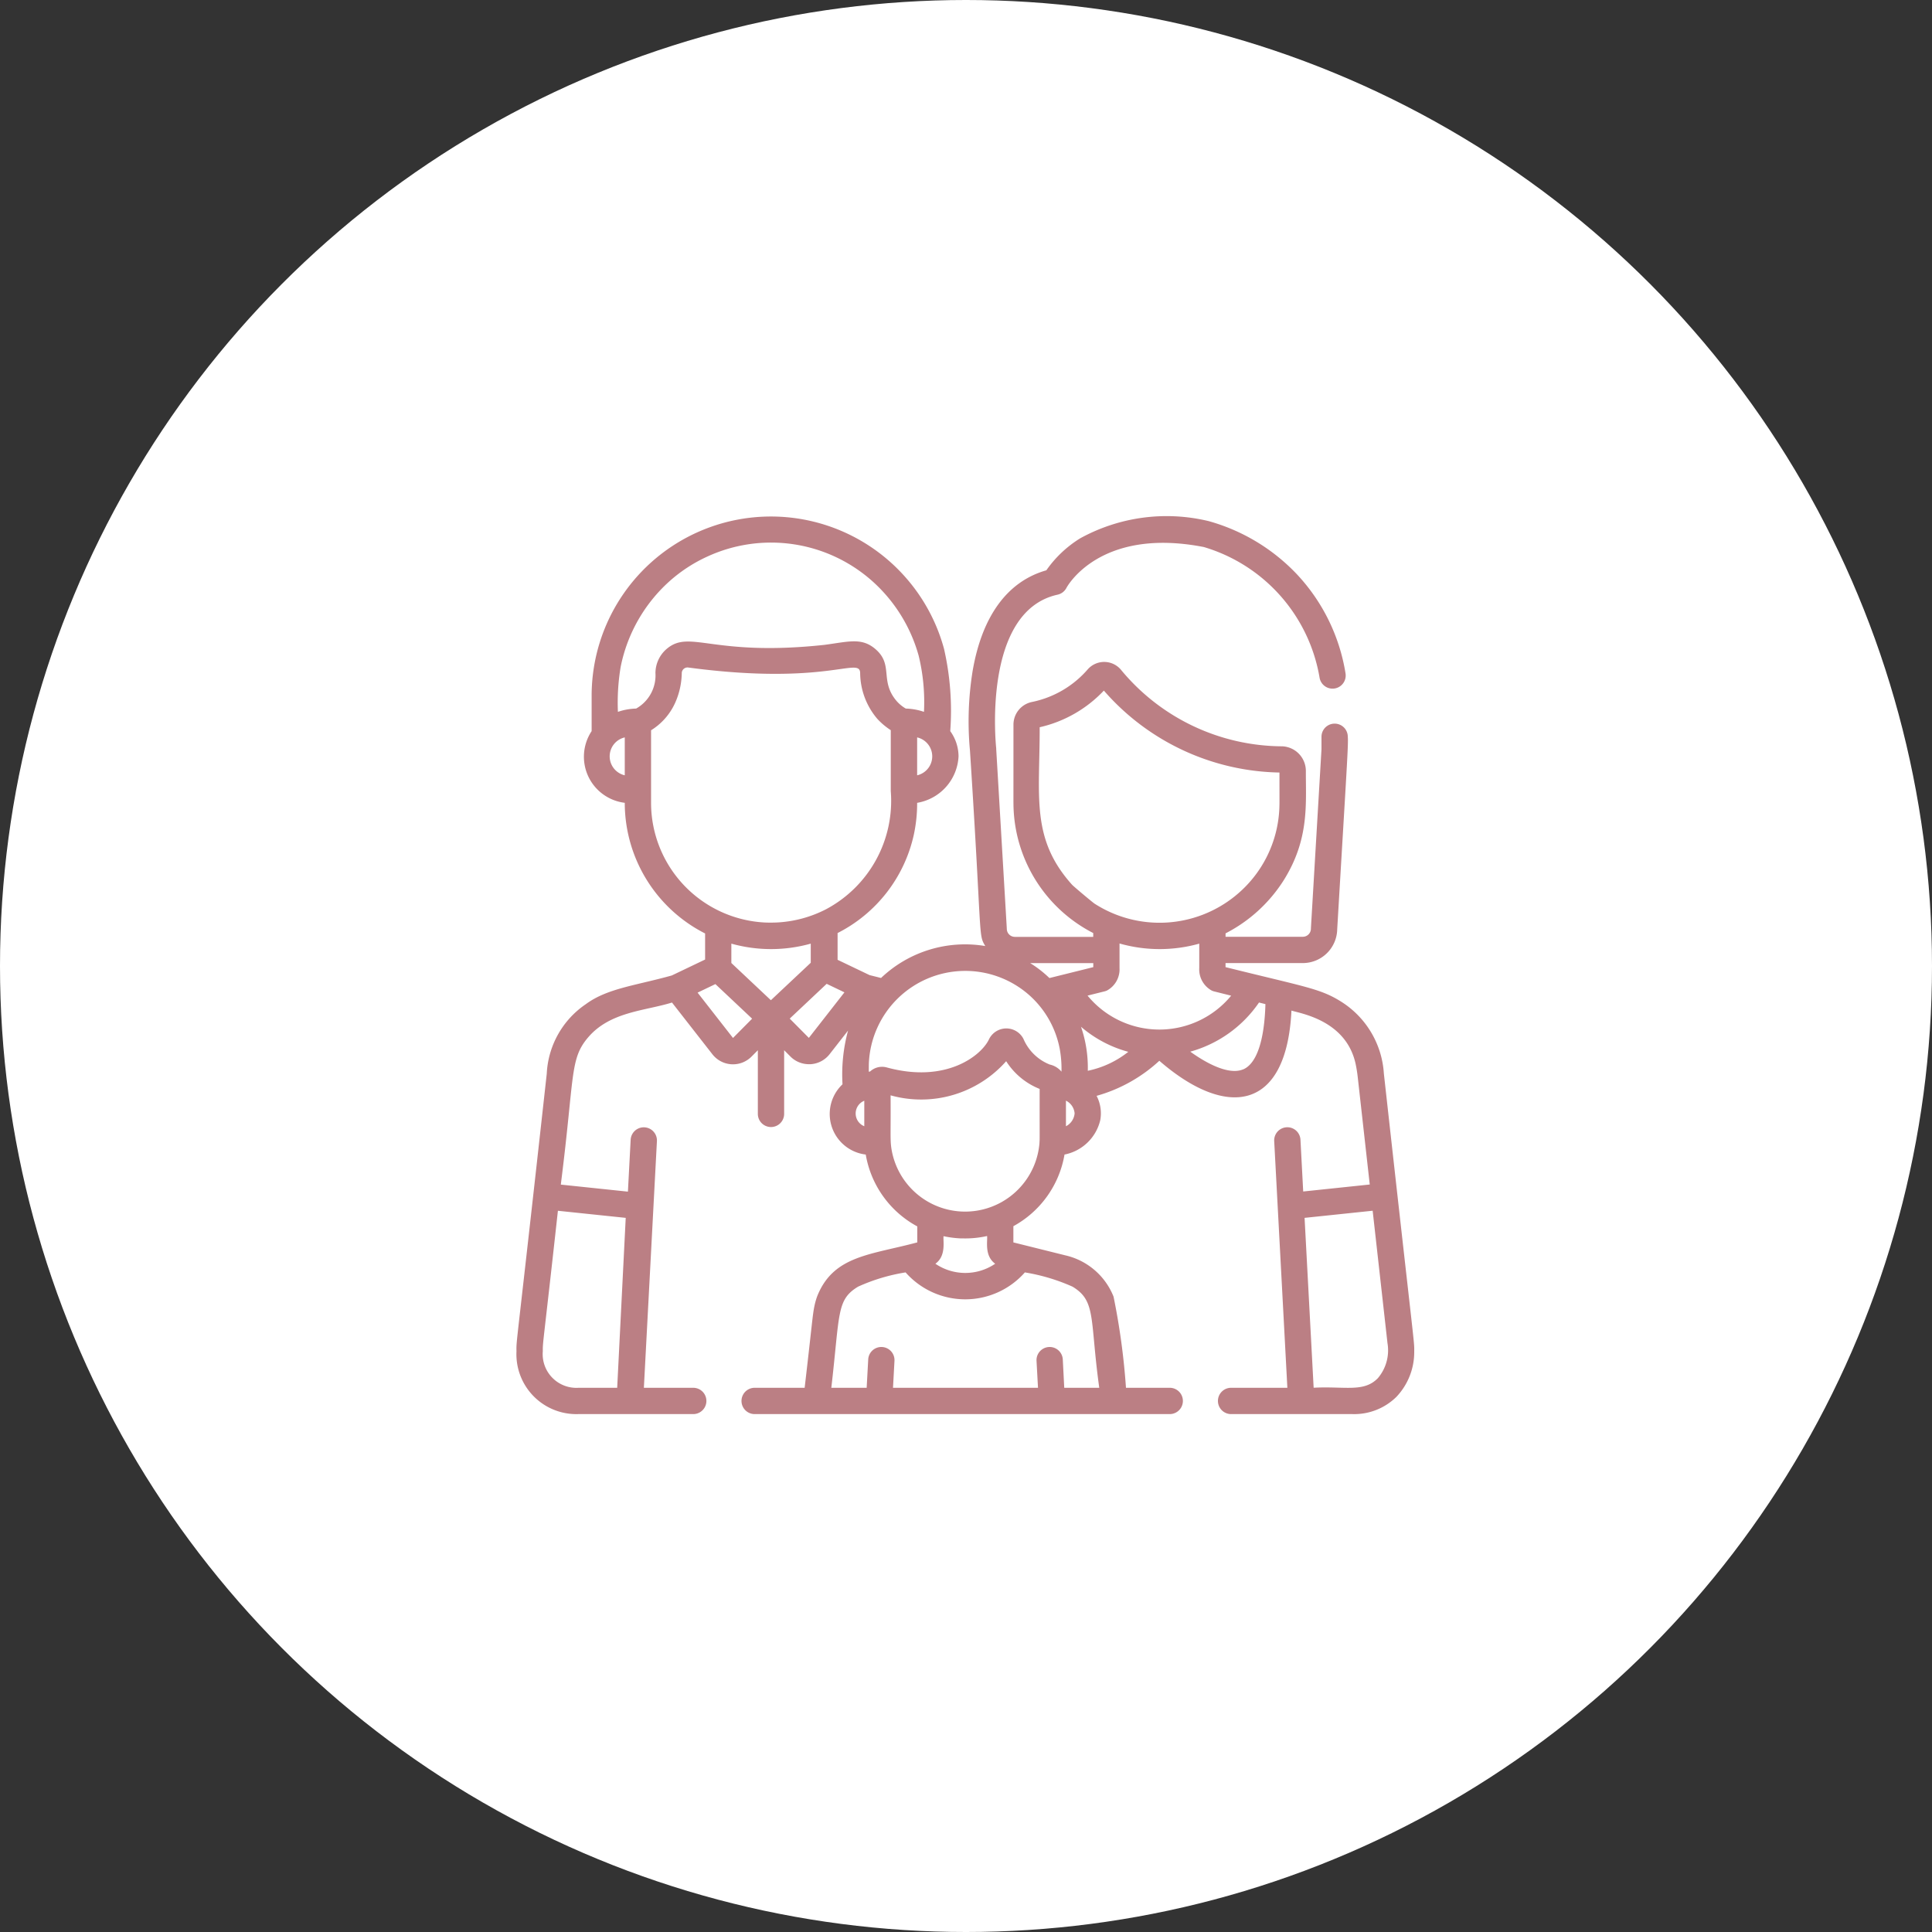 <svg xmlns="http://www.w3.org/2000/svg" width="101" height="101" viewBox="0 0 101 101">
  <rect x="0" y="0" width="101" height="101" fill="#333333" stroke="none"/>
  <g id="Group_68633" data-name="Group 68633" transform="translate(-80 -24)">
    <circle id="Ellipse_3457" data-name="Ellipse 3457" cx="50.5" cy="50.5" r="50.5" transform="translate(80 24)" fill="#fff"/>
    <g id="Group_68633-2" data-name="Group 68633" transform="translate(107 50.977)">
      <g id="Group_68632" data-name="Group 68632" transform="translate(0 0.024)">
        <g id="Group_68631" data-name="Group 68631" transform="translate(0 0)">
          <path id="Path_8210" data-name="Path 8210" d="M45.345,29.149a4.793,4.793,0,0,0-2.309-3.809c-1.058-.648-1.915-.749-5.968-1.758v-.212h4.045a1.8,1.8,0,0,0,1.793-1.77c.511-8.659.588-9.651.553-10.06a.687.687,0,1,0-1.375,0v.652c-.577,9.779-.553,9.346-.553,9.385a.424.424,0,0,1-.418.418H37.069v-.178a7.823,7.823,0,0,0,3.058-2.805c1.321-2.132,1.137-3.934,1.14-5.679a1.29,1.29,0,0,0-1.242-1.295h0a10.992,10.992,0,0,1-8.395-3.966,1.146,1.146,0,0,0-1.763-.06A5.241,5.241,0,0,1,26.96,9.718a1.209,1.209,0,0,0-.979,1.186c0,4.321-.005,4.083.006,4.387A7.66,7.66,0,0,0,30.151,21.8V22h-4.1a.423.423,0,0,1-.418-.418c0-.04.023.376-.554-9.406,0-.013,0-.025,0-.038-.008-.071-.768-7.153,3.209-8.027a.687.687,0,0,0,.464-.357c.017-.032,1.712-3.2,7.183-2.133a8.623,8.623,0,0,1,6.048,6.824.687.687,0,1,0,1.358-.218,9.851,9.851,0,0,0-2.525-5.164l-.049-.052A10.07,10.07,0,0,0,36.191.267a9.372,9.372,0,0,0-6.725.9A6.008,6.008,0,0,0,27.7,2.837c-2.029.576-3.357,2.385-3.852,5.253a16.5,16.5,0,0,0-.14,4.181c.644,9.944.423,9.572.8,10.209a6.372,6.372,0,0,0-5.449,1.669l-.6-.15-1.672-.8V21.8a7.593,7.593,0,0,0,3.983-5.131A7.781,7.781,0,0,0,20.946,15v-.007a2.593,2.593,0,0,0,2.164-2.426,2.264,2.264,0,0,0-.433-1.322,14.555,14.555,0,0,0-.325-4.3,9.353,9.353,0,0,0-1.863-3.566l-.007-.008A9.374,9.374,0,0,0,3.929,9.4c0,.6,0,1.771,0,1.844a2.426,2.426,0,0,0,1.732,3.748,7.66,7.66,0,0,0,4.2,6.83v1.363l-1.741.833c-1.9.531-3.368.67-4.494,1.5a4.663,4.663,0,0,0-2.043,3.635C-.047,43.907-.009,43.012,0,43.668a3.132,3.132,0,0,0,3.231,3.28h6.01a.687.687,0,1,0,0-1.375H6.66L7.342,32.68a.687.687,0,0,0-1.373-.073l-.143,2.712-3.507-.368.011-.1c.708-5.6.453-6.453,1.4-7.578l.008-.009c1.152-1.36,2.978-1.39,4.392-1.831l2.113,2.705a1.365,1.365,0,0,0,2.045.121l.33-.332v3.327a.687.687,0,0,0,1.375,0V27.925l.33.332a1.365,1.365,0,0,0,.969.4l.081,0a1.366,1.366,0,0,0,.995-.522l.966-1.236a8.742,8.742,0,0,0-.29,2.808,2.136,2.136,0,0,0,1.215,3.673,5.271,5.271,0,0,0,2.694,3.756v.836c-2.425.653-4.332.68-5.2,2.737a2.563,2.563,0,0,0-.088.247c-.035.111-.068.243-.086.329-.106.513-.11.837-.514,4.288H12.451a.687.687,0,1,0,0,1.375h21.7a.687.687,0,1,0,0-1.375H31.863a36.191,36.191,0,0,0-.649-4.764A3.564,3.564,0,0,0,28.7,38.651l-2.723-.678v-.848a5.277,5.277,0,0,0,2.673-3.745,2.394,2.394,0,0,0,1.869-1.8,1.976,1.976,0,0,0-.192-1.269,8.018,8.018,0,0,0,3.28-1.833c3.5,3.039,6.65,2.658,6.907-2.624.5.156,2.886.521,3.362,2.824.036.173.077.418.1.627l.631,5.641-3.479.365-.143-2.707a.687.687,0,1,0-1.373.073L40.3,45.573H37.358a.687.687,0,0,0,0,1.375H43.7a3.141,3.141,0,0,0,2.3-.9,3.4,3.4,0,0,0,.932-2.387C46.936,43.087,46.984,43.9,45.345,29.149ZM5.711,36.69l-.446,8.884H3.233a1.763,1.763,0,0,1-1.856-1.918c-.008-.487.018-.322.789-7.337ZM20.946,13.554V11.572A1.017,1.017,0,0,1,20.946,13.554Zm-15.285,0a1.017,1.017,0,0,1,0-1.982Zm.594-3.489a3.185,3.185,0,0,0-.952.172A11.329,11.329,0,0,1,5.446,7.89,8.154,8.154,0,0,1,7.992,3.416h0a7.864,7.864,0,0,1,1.991-1.3,7.96,7.96,0,0,1,8.633,1.3A8.141,8.141,0,0,1,21.025,7.3a10.247,10.247,0,0,1,.278,2.937,3.18,3.18,0,0,0-.951-.172,1.921,1.921,0,0,1-.463-.375c-.937-1.08-.142-1.916-1.148-2.755-.709-.592-1.388-.366-2.642-.2-5.843.63-7.015-.816-8.234.2a1.674,1.674,0,0,0-.6,1.272A1.989,1.989,0,0,1,6.255,10.065ZM7.036,15V11.2A3.267,3.267,0,0,0,8.282,9.794a3.95,3.95,0,0,0,.359-1.588.3.3,0,0,1,.354-.285c7.259.966,8.95-.592,8.972.285a3.74,3.74,0,0,0,.9,2.4,3.632,3.632,0,0,0,.7.588c0,.715,0,3.105,0,3.181a6.417,6.417,0,0,1-3.393,6.186h0a6.28,6.28,0,0,1-2.459.681c-.364.024-.722.008-.713.008A6.269,6.269,0,0,1,7.036,15Zm4.283,12.285-1.851-2.37.931-.446,1.92,1.808ZM13.3,25.312l-2.067-1.946V22.354a7.7,7.7,0,0,0,4.151,0v1Zm1.985,1.969-1-1.008,1.931-1.818.929.445ZM18.183,31.9a.718.718,0,0,1,0-1.333ZM29.052,19.283c-2.175-2.417-1.694-4.6-1.7-8.242a6.623,6.623,0,0,0,3.355-1.916,12.46,12.46,0,0,0,9.18,4.284c0,1.827.005,1.5-.006,1.87v0a6.218,6.218,0,0,1-2.247,4.531l-.079.065a6.28,6.28,0,0,1-7.332.39C30.088,20.173,29.207,19.432,29.052,19.283ZM26.583,39.54l.029.007a10.056,10.056,0,0,1,2.454.738c1.253.751.9,1.676,1.4,5.288h-1.83L28.56,44.09a.687.687,0,0,0-1.373.075l.077,1.408h-7.58l.077-1.408a.687.687,0,0,0-1.373-.075l-.081,1.484H16.459c.455-3.907.263-4.6,1.4-5.288a9.652,9.652,0,0,1,2.483-.745,4.158,4.158,0,0,0,6.236,0Zm-4.257-1.893a5.287,5.287,0,0,0,.877.115l.05,0,.049,0a5.162,5.162,0,0,0,1.3-.123c.034.264-.151,1.032.424,1.449a2.779,2.779,0,0,1-3.126,0C22.475,38.676,22.294,37.9,22.326,37.647Zm5.017-4.926c0,.05-.006.1-.01.144A3.9,3.9,0,0,1,19.591,33c-.058-.448-.021-.806-.033-2.716A5.929,5.929,0,0,0,25.6,28.5a3.686,3.686,0,0,0,1.75,1.449C27.349,32.889,27.355,32.516,27.343,32.721Zm1.149-3.674a1.1,1.1,0,0,0-.612-.372A2.5,2.5,0,0,1,26.5,27.326a1.007,1.007,0,0,0-1.8.033c-.4.846-2.237,2.316-5.342,1.467a.921.921,0,0,0-.872.212l-.068.011c0-.451.005-.469.005-.459a5.045,5.045,0,0,1,8.37-3.555s.008,0,.008.007a5.007,5.007,0,0,1,1.6,2.818A5.906,5.906,0,0,1,28.492,29.046Zm-.631-4.894a5.883,5.883,0,0,0-1.007-.782h3.3v.212Zm.864,7.744V30.562a.817.817,0,0,1,.453.667A.837.837,0,0,1,28.725,31.9ZM29.867,29a6.553,6.553,0,0,0-.355-2.3,6.307,6.307,0,0,0,2.472,1.31A5.039,5.039,0,0,1,29.867,29Zm-.011-3.93.892-.222a.7.7,0,0,0,.118-.041,1.259,1.259,0,0,0,.66-1.178V22.346a7.654,7.654,0,0,0,4.168.008v1.279a1.259,1.259,0,0,0,.66,1.178.688.688,0,0,0,.118.041l.89.222A4.86,4.86,0,0,1,29.856,25.073Zm8.13,3.857c-.8.332-2.052-.414-2.761-.926a6.441,6.441,0,0,0,3.593-2.569l.335.084C39.1,27.434,38.687,28.638,37.986,28.93Zm7.031,16.157c-.729.739-1.718.4-3.343.486L41.2,36.69l3.559-.373.775,6.922A2.248,2.248,0,0,1,45.017,45.087Z" transform="translate(0 -0.024)" fill="#bb7f84"/>
        </g>
      </g>
    </g>
  </g>
</svg>
